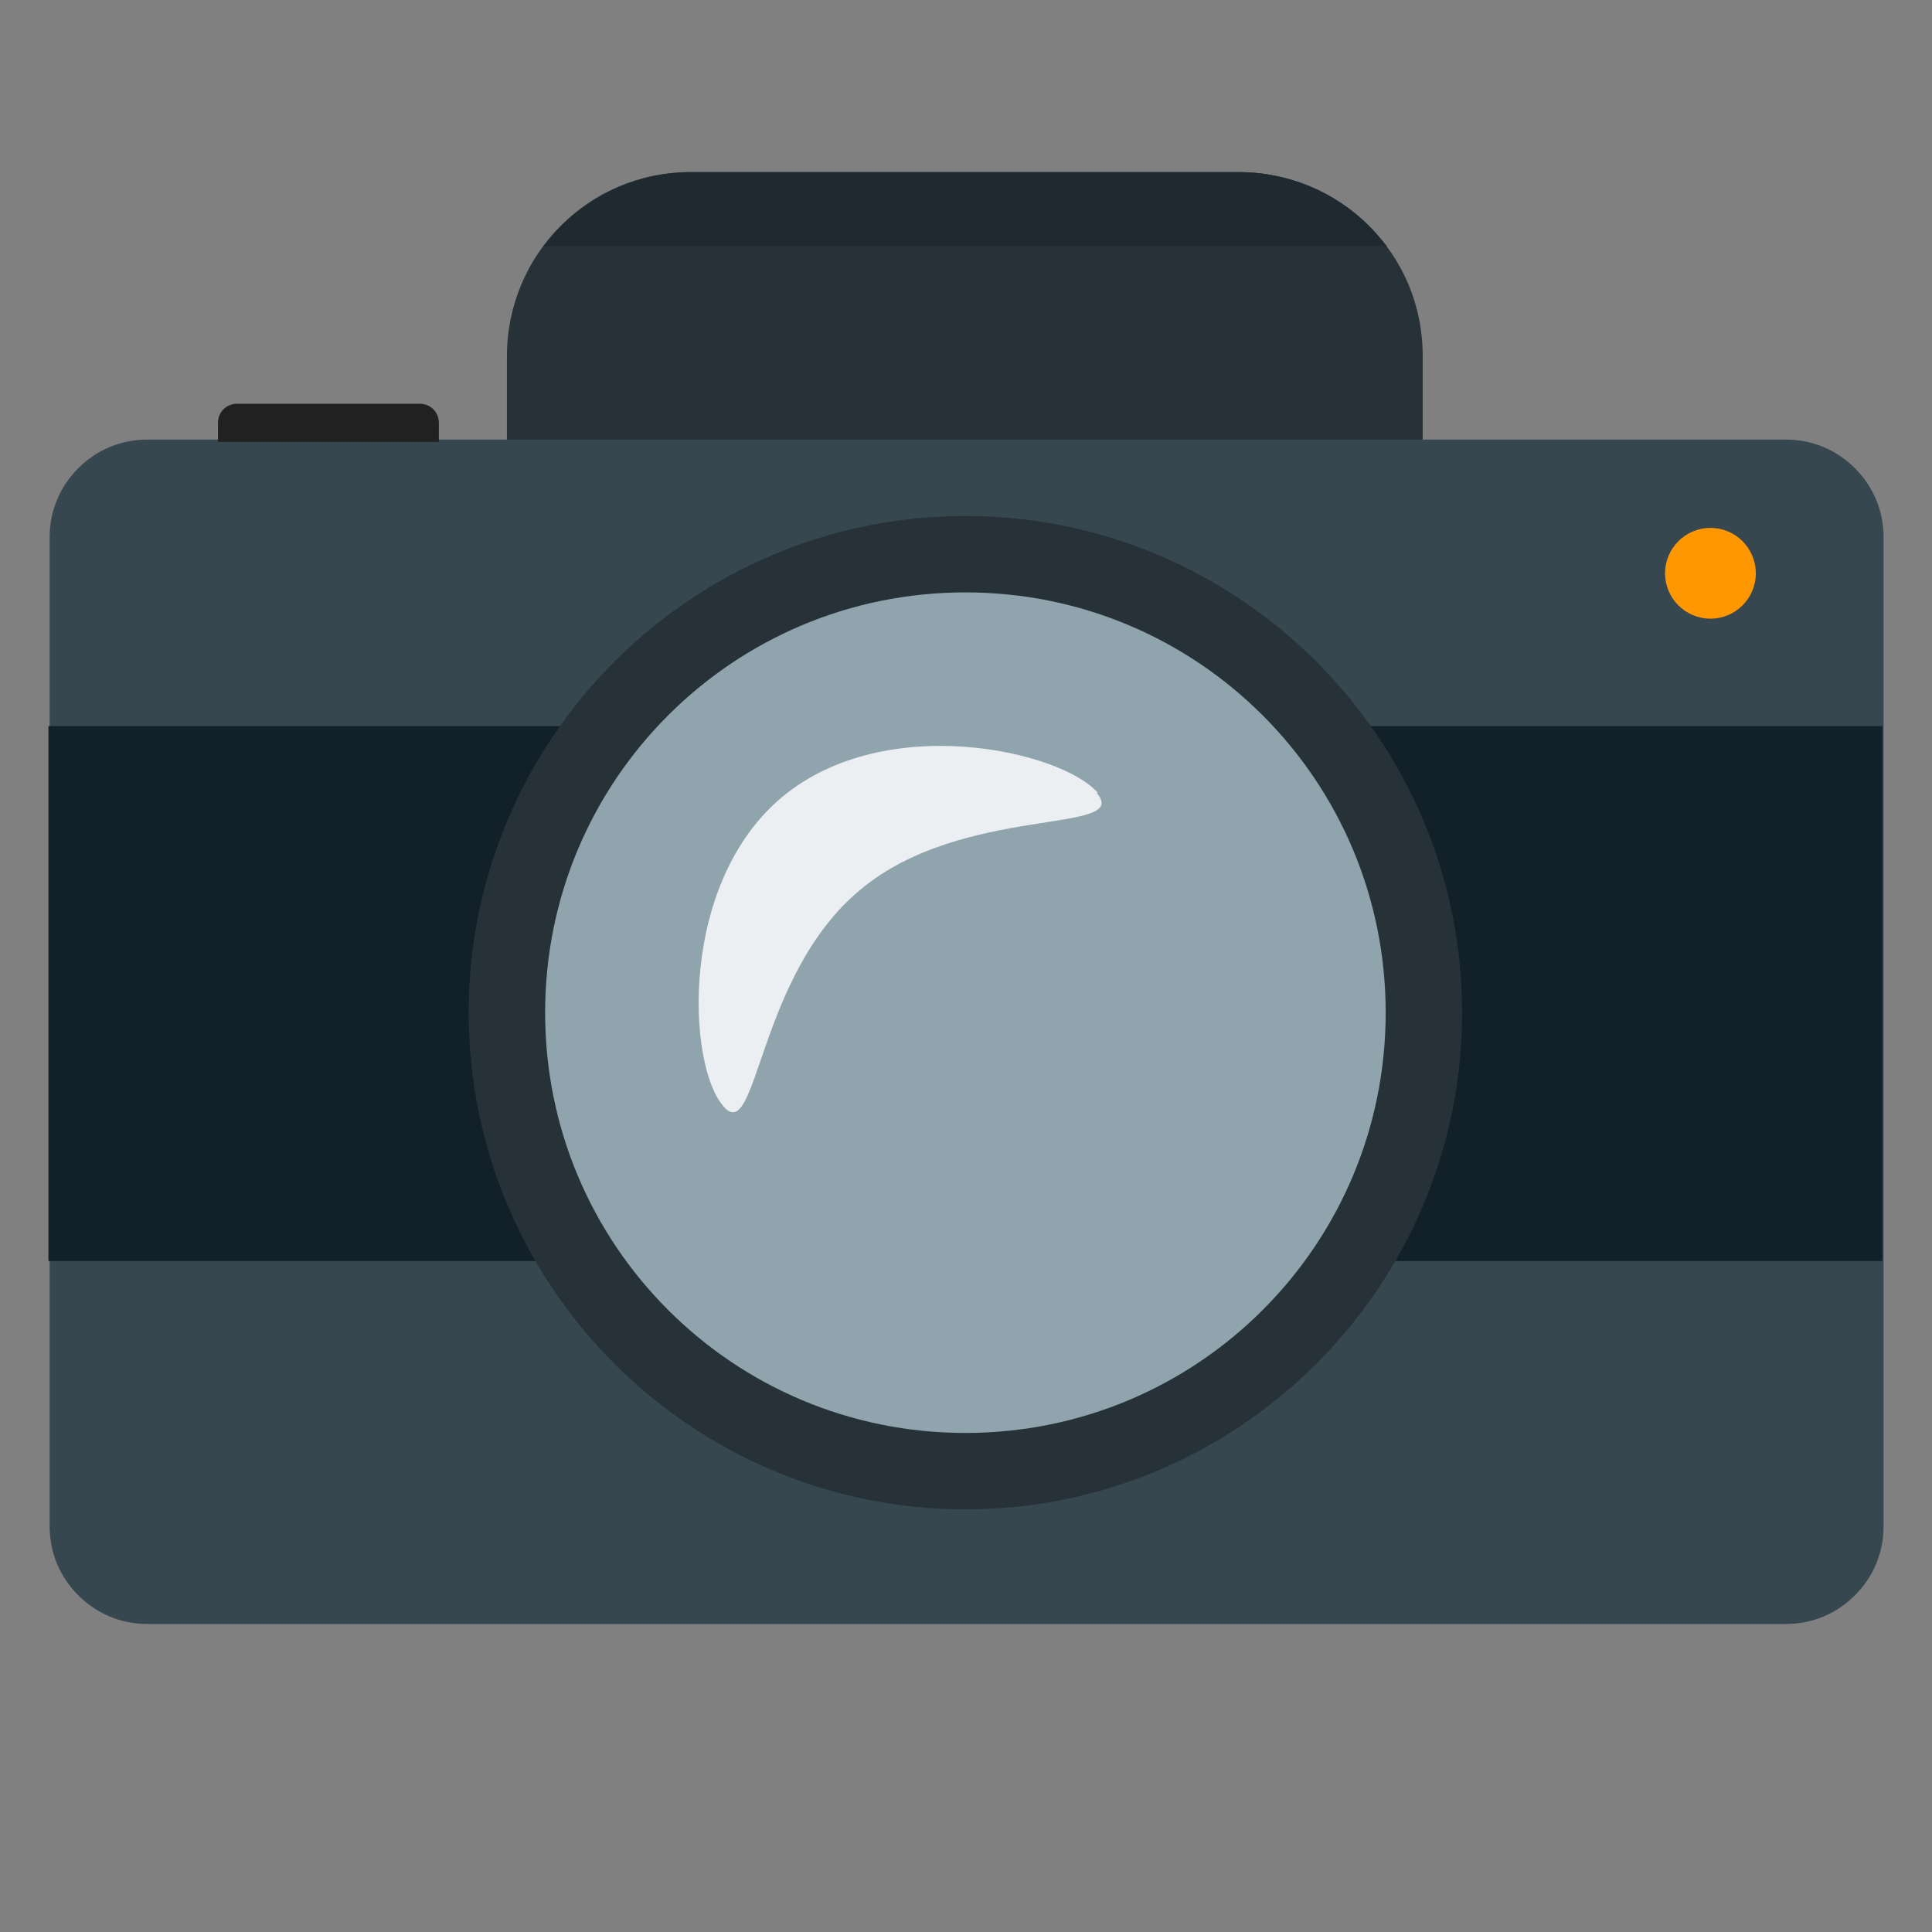 <?xml version="1.0" encoding="utf-8"?>
<svg viewBox="0 0 500 500" xmlns="http://www.w3.org/2000/svg">
  <rect x="0" y="0" width="500" height="500" fill="#808080" stroke="none"/>
  <g id="Layer_x0020_1" transform="matrix(0.309, 0, 0, 0.309, -66.57, -84.001)" style="">
    <g id="_360337552">
      <g>
        <path class="fil0" d="M794 416l459 0c42,0 81,17 109,45 28,28 45,66 45,109l0 85 -767 0 0 -85c0,-42 17,-81 45,-109 28,-28 66,-45 109,-45z" style="fill: rgb(38, 50, 56);"/>
        <path class="fil1" d="M1408 640l153 0 150 0c23,0 43,9 58,24 15,15 24,35 24,58l0 828c0,23 -9,43 -24,58 -15,15 -35,24 -58,24l-1372 0c-23,0 -43,-9 -58,-24 -15,-15 -24,-35 -24,-58l0 -828c0,-23 9,-43 24,-58 15,-15 35,-24 58,-24l259 0 44 0 767 0z" style="fill: rgb(55, 71, 79);"/>
        <polygon class="fil2" points="1792,880 1792,1328 256,1328 256,880 " style="fill: rgb(18, 33, 41);"/>
        <path class="fil0" d="M1024 704c115,0 219,47 294,122 75,75 122,179 122,294 0,115 -47,219 -122,294 -75,75 -179,122 -294,122 -115,0 -219,-47 -294,-122 -75,-75 -122,-179 -122,-294 0,-115 47,-219 122,-294 75,-75 179,-122 294,-122z" style="fill: rgb(38, 50, 56);"/>
        <path class="fil3" d="M1273 871c-64,-64 -152,-103 -249,-103 -97,0 -185,39 -249,103 -64,64 -103,152 -103,249 0,97 39,185 103,249 64,64 152,103 249,103 97,0 185,-39 249,-103 64,-64 103,-152 103,-249 0,-97 -39,-185 -103,-249z" style="fill: rgb(144, 164, 174);"/>
        <path class="fil4" d="M1134 936c30,35 -112,9 -198,81 -87,72 -86,216 -115,181 -30,-35 -37,-187 50,-259 87,-72 234,-38 264,-3z" style="fill: rgb(236, 239, 241);"/>
        <path class="fil5" d="M414 610l153 0c9,0 16,7 16,16l0 16 -185 0 0 -16c0,-9 7,-16 16,-16z" style="fill: rgb(33, 33, 33);"/>
        <circle class="fil6" cx="1648" cy="752" r="38" style="fill: rgb(255, 152, 0);"/>
      </g>
      <path class="fil7" d="M794 416l459 0c42,0 81,17 109,45 5,5 10,11 15,17l-706 0c5,-6 9,-12 15,-17 28,-28 66,-45 109,-45z" style="fill: rgb(31, 42, 48);"/>
    </g>
    <rect class="fil8" width="2048" height="2048" style="fill: none;"/>
  </g>
</svg>